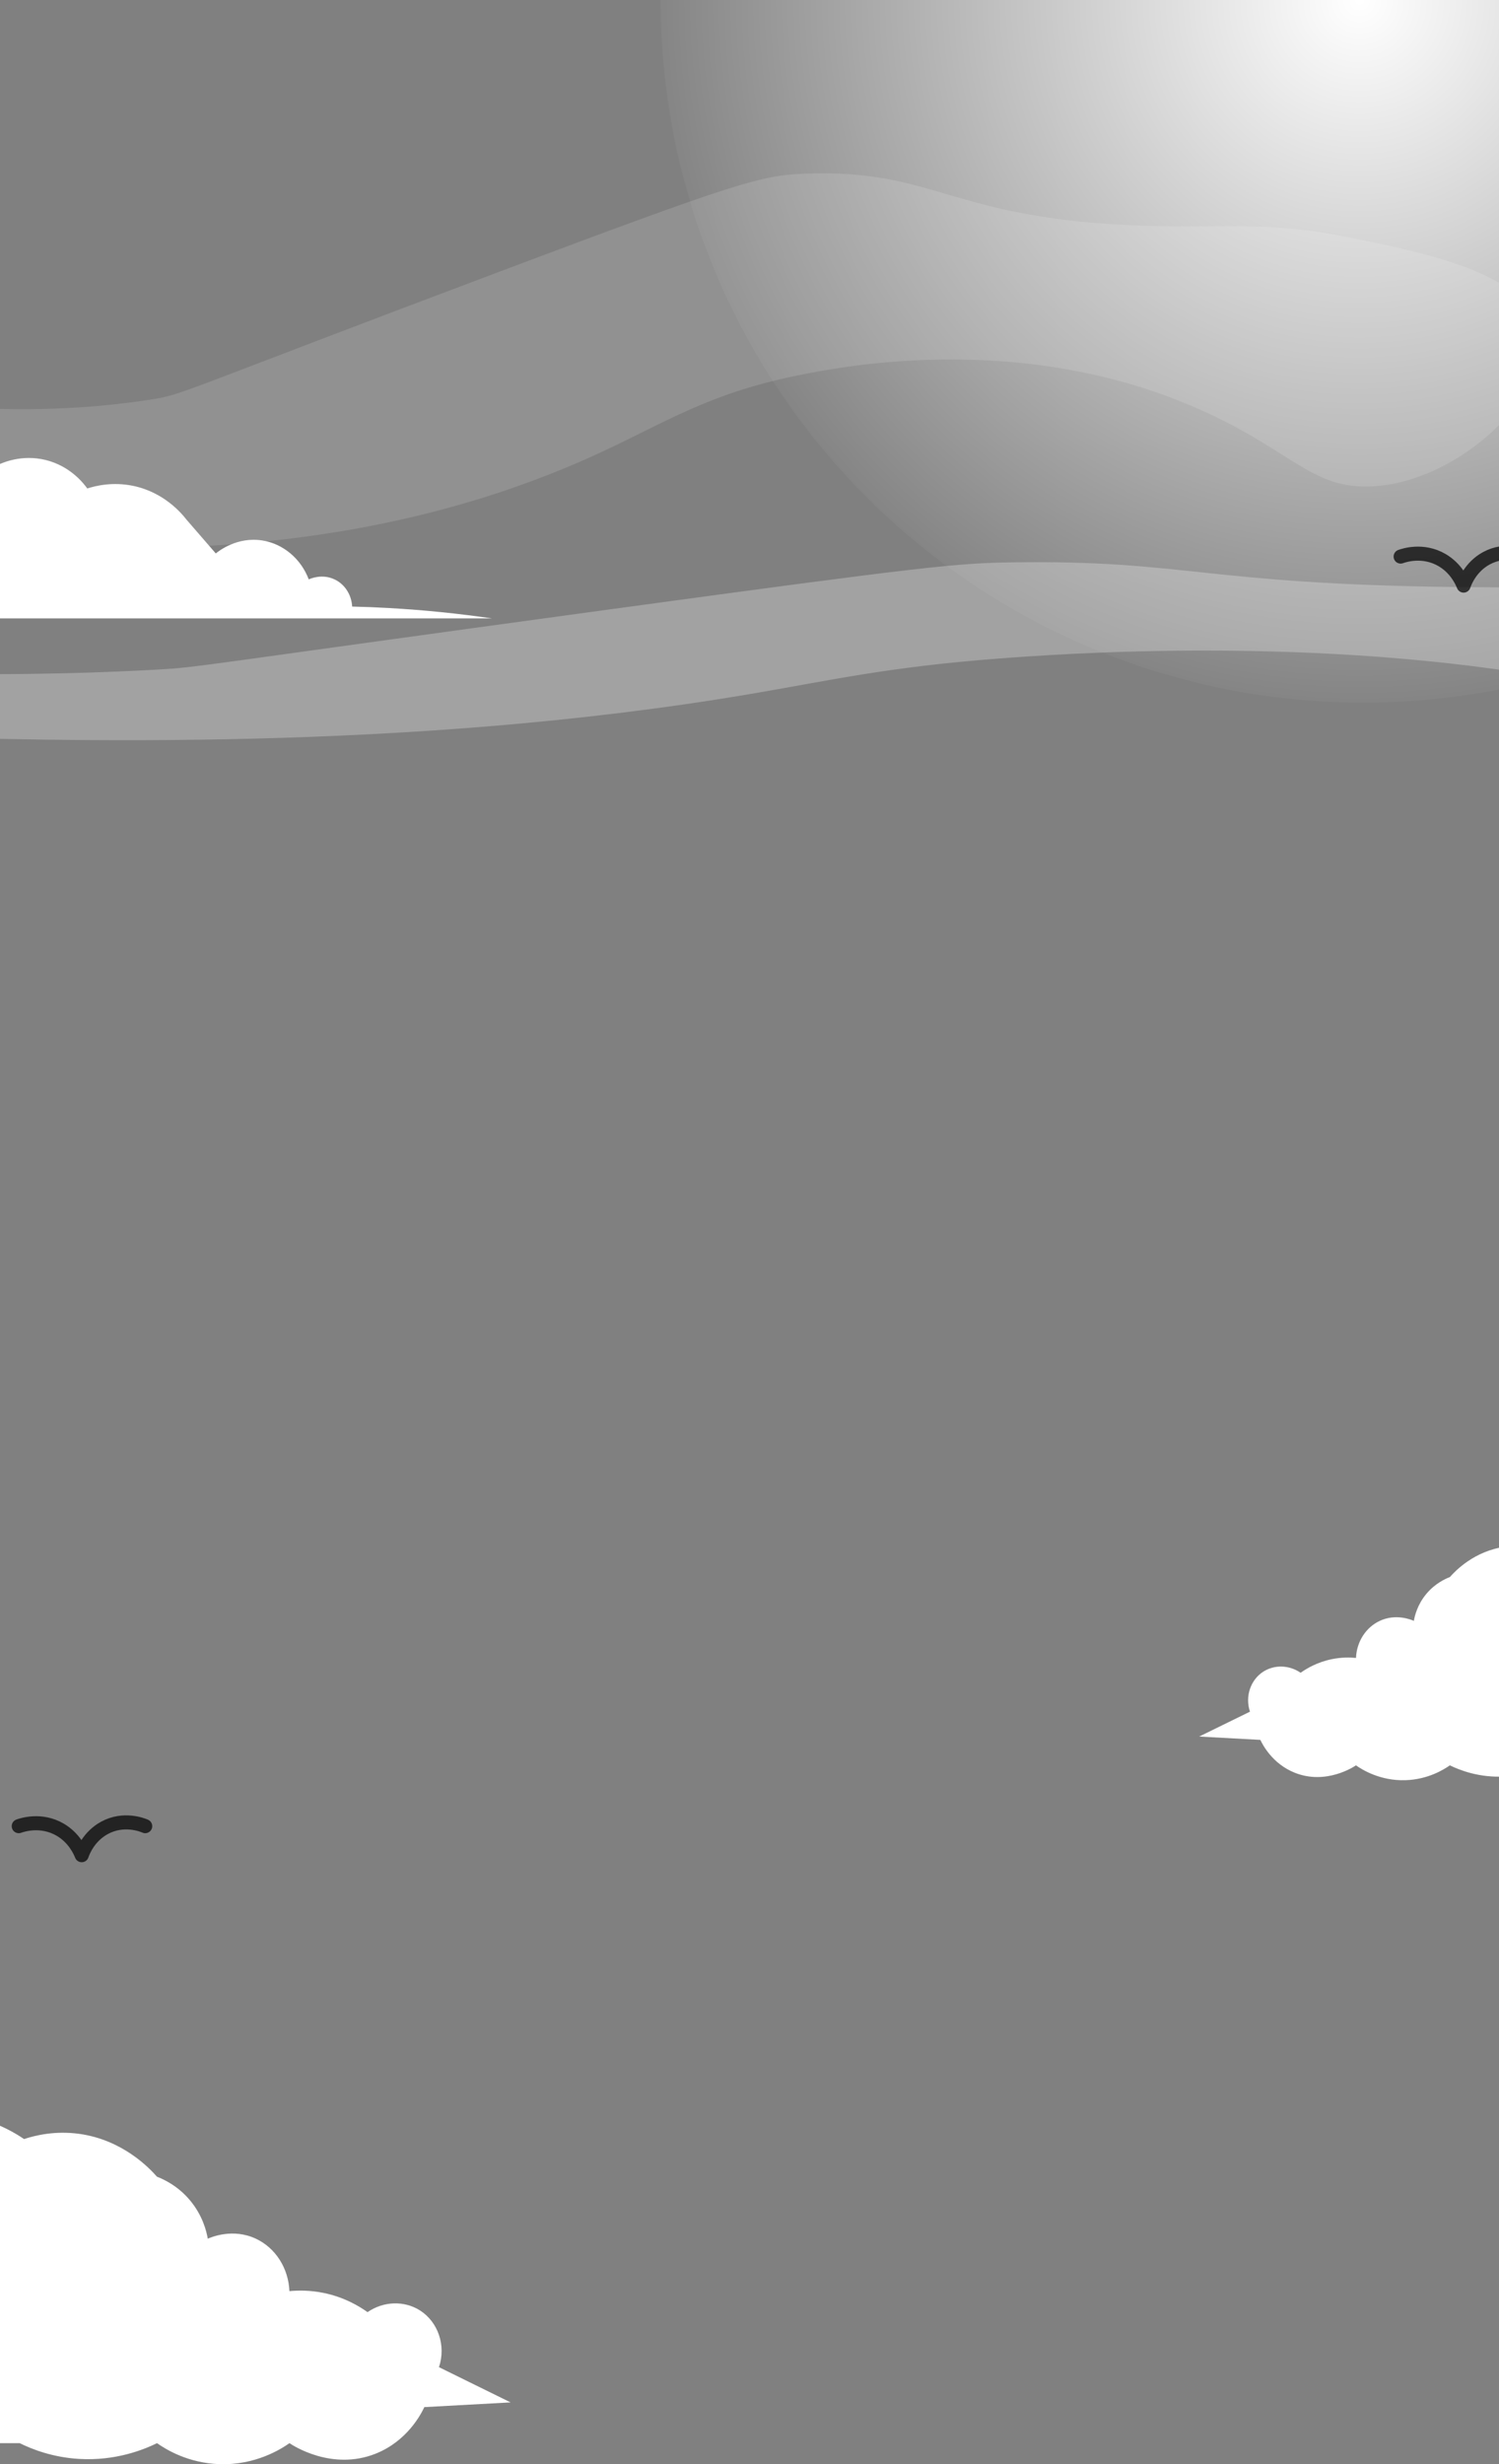 <svg width="320" height="526" viewBox="0 0 320 526" fill="none" xmlns="http://www.w3.org/2000/svg">
<rect x="0" y="0" width="320" height="526" fill="#808080" stroke="none"/>
<path opacity="0.14" d="M-308.649 65.498C-303.378 81.092 -239.865 55.708 -160.427 66.731C-83.602 77.392 -89.345 108.571 -13.437 114.94C16.56 117.461 73.153 122.208 128.606 96.398C141.807 90.26 151.238 84.105 169.367 80.331C178.928 78.338 221.68 69.429 262.006 90.223C276.847 97.872 281.358 104.389 292.883 103.824C311.938 102.878 331.652 83.493 328.706 70.448C325.982 58.368 304.323 53.983 287.945 50.674C270.529 47.151 262.015 48.727 244.71 48.198C202.717 46.919 200.123 36.007 171.831 37.073C162.558 37.425 157.676 38.788 106.364 58.09C37.653 83.938 39.21 84.197 32.253 85.282C18.283 87.47 -24.831 92.18 -66.565 71.682C-83.546 63.347 -89.595 56.088 -109.8 50.664C-130.523 45.111 -151.182 45.491 -160.445 45.723C-174.239 46.066 -173.026 47.318 -188.858 48.198C-220.818 49.96 -249.879 46.159 -253.084 45.723C-276.17 42.599 -283.896 38.992 -293.845 44.49C-301.923 48.949 -310.844 59.055 -308.667 65.507L-308.649 65.498Z" fill="white"/>
<path opacity="0.27" d="M-412.573 133.541C-405.671 140.947 -322.547 128.891 -218.569 134.124C-118.019 139.187 -125.533 153.992 -26.187 157.022C13.077 158.217 87.14 160.476 159.729 148.213C176.998 145.295 189.348 142.378 213.075 140.58C225.592 139.63 281.542 135.404 334.323 145.277C353.742 148.91 359.653 152.006 374.736 151.733C399.667 151.281 425.47 142.077 421.615 135.884C418.049 130.152 389.698 128.063 368.269 126.491C345.478 124.816 334.323 125.569 311.689 125.315C256.731 124.712 253.34 119.527 216.309 120.035C204.172 120.204 197.779 120.854 130.628 130.011C40.705 142.284 42.724 142.406 33.627 142.924C15.347 143.959 -41.094 146.199 -95.709 136.467C-117.936 132.505 -125.848 129.061 -152.289 126.491C-179.407 123.856 -206.451 124.035 -218.569 124.138C-236.626 124.298 -235.042 124.901 -255.749 125.315C-297.579 126.152 -335.62 124.345 -339.817 124.138C-370.039 122.661 -380.137 120.948 -393.163 123.555C-403.734 125.672 -415.417 130.472 -412.564 133.531L-412.573 133.541Z" fill="white"/>
<circle cx="291" r="150" fill="url(#paint0_radial_181_40)"/>
<path opacity="0.73" d="M299 118.804C299.654 118.565 303.759 117.165 307.847 119.555C310.824 121.296 312.067 124.061 312.443 125C312.721 124.198 313.947 121.006 317.283 119.179C321.405 116.926 325.428 118.548 326 118.804" stroke="black" stroke-width="3" stroke-linecap="round" stroke-linejoin="round"/>
<path opacity="0.73" d="M4 389.804C4.654 389.565 8.759 388.165 12.847 390.555C15.824 392.296 17.067 395.061 17.443 396C17.721 395.198 18.947 392.006 22.284 390.179C26.405 387.926 30.428 389.548 31 389.804" stroke="black" stroke-width="3" stroke-linecap="round" stroke-linejoin="round"/>
<path d="M104.986 132H-67.726C-74.488 125.715 -74.83 115.124 -68.489 108.415L-67.726 107.609C-67.524 106.495 -66.525 101.62 -61.974 98.184C-56.925 94.381 -51.349 95.25 -50.404 95.413C-48.716 87.169 -41.56 81.167 -33.311 81.004C-24.805 80.827 -17.23 86.898 -15.488 95.413C-14.597 94.951 -11.681 93.58 -7.955 94.299C-3.377 95.196 -1.001 98.605 -0.542 99.284C0.592 98.74 4.629 96.961 9.679 98.17C15.066 99.474 17.928 103.29 18.63 104.268C20.412 103.697 24.031 102.801 28.432 103.711C35.008 105.083 38.761 109.564 39.814 110.922C41.893 113.326 43.986 115.73 46.065 118.134C46.714 117.604 50.642 114.521 55.989 115.363C60.458 116.07 64.239 119.261 65.913 123.675C66.291 123.498 68.789 122.425 71.421 123.675C73.609 124.707 75.04 126.948 75.175 129.474C77.74 129.528 80.346 129.637 83.006 129.786C90.769 130.221 98.114 130.995 105 132H104.986Z" fill="white"/>
<path d="M359.123 367.328C358.91 368.129 357.404 373.433 352.043 376.031C347.754 378.104 343.739 377.117 342.694 376.823H330.287C328.418 377.74 325.316 378.959 321.319 379.199C315.79 379.528 311.536 377.811 309.507 376.823C308.195 377.74 304.837 379.831 300.051 379.991C294.593 380.169 290.72 377.704 289.462 376.823C288.93 377.188 283.028 381.032 276.417 378.407C271.614 376.494 269.541 372.409 269.053 371.386C264.702 371.146 260.351 370.914 256 370.674C259.616 368.903 263.222 367.132 266.838 365.362C265.739 362.087 266.98 358.528 269.727 356.792C272.102 355.297 275.23 355.395 277.649 357.059C278.952 356.134 281.203 354.79 284.304 354.158C286.369 353.74 288.159 353.767 289.471 353.891C289.612 350.43 291.571 347.369 294.548 345.981C298.013 344.361 301.301 345.749 301.824 345.981C302.01 344.895 302.586 342.484 304.526 340.179C306.361 337.999 308.488 337.029 309.516 336.628C310.685 335.303 314.735 331.049 321.328 330.159C324.926 329.679 327.886 330.382 329.623 330.951C331.306 329.812 335.985 326.973 342.596 327C349.109 327.027 353.718 329.812 355.41 330.951C355.835 331.04 360.479 332.144 362.296 336.628C363.625 339.921 362.57 342.902 362.296 343.605C367.497 348.045 369.323 354.861 367.019 360.218C364.927 365.086 360.213 366.946 359.132 367.337L359.123 367.328Z" fill="white"/>
<path d="M-36.477 508.068C-36.177 509.202 -34.052 516.707 -26.489 520.383C-20.438 523.317 -14.775 521.92 -13.3 521.504H4.202C6.84 522.801 11.215 524.526 16.853 524.866C24.654 525.332 30.654 522.902 33.517 521.504C35.367 522.801 40.105 525.76 46.856 525.987C54.557 526.239 60.02 522.751 61.795 521.504C62.545 522.02 70.871 527.46 80.197 523.746C86.973 521.038 89.898 515.258 90.586 513.81C96.724 513.47 102.862 513.143 109 512.803C103.899 510.297 98.811 507.791 93.711 505.285C95.261 500.651 93.511 495.615 89.635 493.159C86.285 491.044 81.872 491.182 78.459 493.537C76.622 492.227 73.446 490.326 69.071 489.432C66.158 488.84 63.633 488.878 61.783 489.054C61.583 484.156 58.82 479.824 54.62 477.86C49.731 475.568 45.093 477.532 44.356 477.86C44.093 476.323 43.281 472.911 40.543 469.649C37.955 466.564 34.955 465.192 33.505 464.625C31.855 462.749 26.142 456.73 16.841 455.471C11.765 454.791 7.59 455.785 5.139 456.591C2.764 454.979 -3.836 450.962 -13.162 451C-22.351 451.038 -28.852 454.979 -31.239 456.591C-31.839 456.717 -38.39 458.279 -40.953 464.625C-42.828 469.284 -41.34 473.503 -40.953 474.497C-48.291 480.781 -50.866 490.427 -47.616 498.007C-44.666 504.895 -38.015 507.527 -36.49 508.081L-36.477 508.068Z" fill="white"/>
<defs>
<radialGradient id="paint0_radial_181_40" cx="0" cy="0" r="1" gradientUnits="userSpaceOnUse" gradientTransform="translate(291 1.32259e-05) rotate(-43.167) scale(156.983)">
<stop stop-color="white"/>
<stop offset="1" stop-color="white" stop-opacity="0"/>
</radialGradient>
</defs>
</svg>
